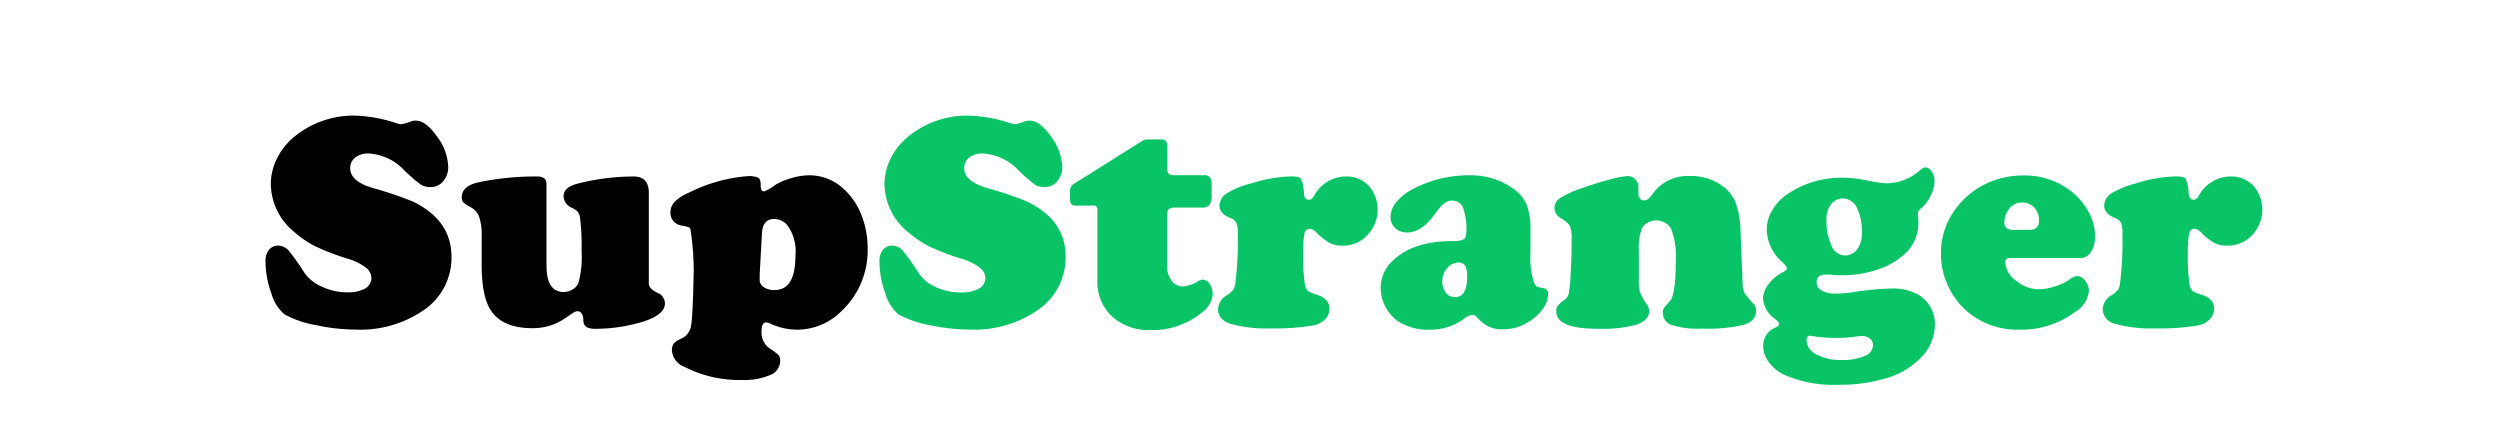 <svg id="logo_name" xmlns="http://www.w3.org/2000/svg" viewBox="0 0 251 43">
  <g id="sup_stranger">
    <path id="s_2" d="M35.75,11.61a14.47,14.47,0,0,1,4.08.77,1.9,1.9,0,0,0,.49.09,4.72,4.72,0,0,0,.91-.27,1.44,1.44,0,0,1,.51-.09c.68,0,1.39.53,2.14,1.6A5.32,5.32,0,0,1,45,16.77a2.11,2.11,0,0,1-.51,1.43,1.54,1.54,0,0,1-1.23.58,1.8,1.8,0,0,1-1-.24,15.94,15.94,0,0,1-1.67-1.44,5.32,5.32,0,0,0-3.57-1.69,2.07,2.07,0,0,0-1.35.4,1.34,1.34,0,0,0-.51,1.08q0,1.32,2.31,2a35.82,35.82,0,0,1,4,1.35q3.85,1.88,3.86,5.52A6.37,6.37,0,0,1,42.74,31a11.19,11.19,0,0,1-7,2.09,19.26,19.26,0,0,1-4.08-.46,9.92,9.92,0,0,1-3.11-1.08,4.3,4.3,0,0,1-1.31-2.12,9.3,9.3,0,0,1-.58-3.17,1.8,1.8,0,0,1,.3-1.12,1.18,1.18,0,0,1,1-.48,1.51,1.51,0,0,1,1.1.59,22.46,22.46,0,0,1,1.5,2.13,4.06,4.06,0,0,0,1.78,1.41,5.86,5.86,0,0,0,2.52.56A3.61,3.61,0,0,0,36.6,29a1.24,1.24,0,0,0,.69-1.07,1.34,1.34,0,0,0-.54-1.05A5.67,5.67,0,0,0,35,26a23.5,23.5,0,0,1-3.3-1.25,10,10,0,0,1-2.12-1.43,6.31,6.31,0,0,1-2.39-4.82,5.74,5.74,0,0,1,.62-2.59,6.58,6.58,0,0,1,1.75-2.19A9.36,9.36,0,0,1,35.75,11.61Z"/>
    <path id="u" d="M54.87,18.48v8.2q0,2.64,1.74,2.64a1.74,1.74,0,0,0,.86-.25,1.4,1.4,0,0,0,.59-.62,9.7,9.7,0,0,0,.33-3.24,22.93,22.93,0,0,0-.16-3.39,1.13,1.13,0,0,0-.22-.55,2.22,2.22,0,0,0-.57-.4,1.32,1.32,0,0,1-.86-1.15c0-.63.49-1.06,1.48-1.3a22.82,22.82,0,0,1,5.55-.7q1.53,0,1.53,1.62c0,.11,0,.34,0,.68,0,.49,0,1.08,0,1.77v6.68c0,.34.3.65.88.94a1.13,1.13,0,0,1,.74,1.06c0,.9-1.07,1.61-3.22,2.1a16.32,16.32,0,0,1-3.66.44,2.07,2.07,0,0,1-1-.17.81.81,0,0,1-.31-.65c0-.62-.24-.94-.57-.94a.63.63,0,0,0-.33.09c-.11.05-.41.26-.93.61a5.67,5.67,0,0,1-3.28,1c-1.94,0-3.31-.56-4.1-1.68-.68-.93-1-2.51-1-4.73,0-.83,0-1.54,0-2.12v-.7a5.59,5.59,0,0,0-.24-1.91,1.8,1.8,0,0,0-.85-1,2.84,2.84,0,0,1-.75-.49.72.72,0,0,1-.16-.5q0-1.16,1.74-1.53A27.83,27.83,0,0,1,54,17.72C54.57,17.72,54.87,18,54.87,18.48Z"/>
    <path id="p" d="M75,17.69a2.43,2.43,0,0,1,1.15.16c.15.11.23.37.23.8s.12.56.36.56a4.06,4.06,0,0,0,1-.58,6,6,0,0,1,1.66-.73,6.44,6.44,0,0,1,1.82-.3,5,5,0,0,1,3.44,1.33,6.87,6.87,0,0,1,1.79,2.56,9,9,0,0,1,.66,3.41,8.35,8.35,0,0,1-2.57,6.28A6.32,6.32,0,0,1,80,33.1a6.55,6.55,0,0,1-2.65-.6,1,1,0,0,0-.44-.13c-.3,0-.45.31-.45.91A1.91,1.91,0,0,0,77.3,35a5.51,5.51,0,0,1,.88.67.9.9,0,0,1,.15.58,1.52,1.52,0,0,1-1,1.4,6.64,6.64,0,0,1-2.86.5,12,12,0,0,1-5.75-1.32,1.92,1.92,0,0,1-1.26-1.65,1.13,1.13,0,0,1,.19-.69,2.08,2.08,0,0,1,.74-.49,1.69,1.69,0,0,0,1-1.32c.11-.63.2-2.46.26-5.48A27.7,27.7,0,0,0,69.32,23a.32.32,0,0,0-.17-.19,6.64,6.64,0,0,0-.75-.17,1.33,1.33,0,0,1-.79-.44,1.31,1.31,0,0,1-.3-.86,1.56,1.56,0,0,1,.42-1.07,4.21,4.21,0,0,1,1.38-.9A15.94,15.94,0,0,1,75,17.69Zm1.5,5.72-.23,4.17c0,.17,0,.33,0,.5a.88.88,0,0,0,.41.75,1.9,1.9,0,0,0,1.09.29c1.4,0,2.09-1.15,2.09-3.44A4.44,4.44,0,0,0,79,22.55a1.75,1.75,0,0,0-1.3-.56C76.94,22,76.56,22.46,76.5,23.41Z"/>
    <path id="s" d="M97.38,11.61a14.53,14.53,0,0,1,4.09.77,1.77,1.77,0,0,0,.49.09,4.52,4.52,0,0,0,.9-.27,1.54,1.54,0,0,1,.52-.09c.67,0,1.39.53,2.14,1.6a5.39,5.39,0,0,1,1.13,3.06,2.11,2.11,0,0,1-.51,1.43,1.57,1.57,0,0,1-1.23.58,1.84,1.84,0,0,1-1-.24,17.51,17.51,0,0,1-1.66-1.44,5.32,5.32,0,0,0-3.57-1.69,2.12,2.12,0,0,0-1.36.4,1.34,1.34,0,0,0-.51,1.08c0,.88.78,1.54,2.32,2a34.65,34.65,0,0,1,4,1.35c2.58,1.25,3.86,3.09,3.86,5.52A6.39,6.39,0,0,1,104.38,31a11.19,11.19,0,0,1-7,2.09,19.42,19.42,0,0,1-4.09-.46,9.94,9.94,0,0,1-3.1-1.08,4.3,4.3,0,0,1-1.31-2.12,9.3,9.3,0,0,1-.58-3.17,1.8,1.8,0,0,1,.3-1.12,1.16,1.16,0,0,1,1-.48,1.51,1.51,0,0,1,1.11.59,22.46,22.46,0,0,1,1.5,2.13A4,4,0,0,0,93.9,28.8a5.86,5.86,0,0,0,2.52.56A3.57,3.57,0,0,0,98.23,29a1.23,1.23,0,0,0,.7-1.07,1.32,1.32,0,0,0-.55-1.05A5.46,5.46,0,0,0,96.61,26a24.53,24.53,0,0,1-3.3-1.25,10.53,10.53,0,0,1-2.12-1.43,6.34,6.34,0,0,1-2.39-4.82,5.87,5.87,0,0,1,.62-2.59,6.61,6.61,0,0,1,1.76-2.19A9.32,9.32,0,0,1,97.38,11.61Z" style="fill: #08c466"/>
    <path id="t" d="M117.18,21.58V26.7a2.33,2.33,0,0,0,.45,1.48,1.4,1.4,0,0,0,1.14.58,3.48,3.48,0,0,0,1.56-.55.87.87,0,0,1,.46-.13.82.82,0,0,1,.66.43,1.68,1.68,0,0,1,.3,1,2.42,2.42,0,0,1-1,1.8,7.78,7.78,0,0,1-5.21,1.83,5.48,5.48,0,0,1-3.89-1.37,4.7,4.7,0,0,1-1.47-3.61v-7a.73.73,0,0,0-.08-.43.66.66,0,0,0-.43-.09h-1.56a.77.77,0,0,1-.56-.14,1.2,1.2,0,0,1-.12-.67v-.67a.77.77,0,0,1,.34-.67l6.94-4.36a1.34,1.34,0,0,1,.63-.13h1.23a.6.6,0,0,1,.5.17,1.24,1.24,0,0,1,.13.69v2a.8.8,0,0,0,.15.59.87.87,0,0,0,.61.14h2.8a.93.93,0,0,1,.73.21,1.51,1.51,0,0,1,.16.87v.89a1.73,1.73,0,0,1-.21,1,.9.9,0,0,1-.77.28h-2.74a.86.86,0,0,0-.58.16A.81.81,0,0,0,117.18,21.58Z" style="fill: #08c466"/>
    <path id="r_2" d="M129.61,17.71c.54,0,.86.07,1,.22a4.21,4.21,0,0,1,.31,1.46c0,.44.2.66.47.66s.39-.14.57-.44a3.64,3.64,0,0,1,3.17-1.89,3,3,0,0,1,2.25.89,3.5,3.5,0,0,1,.7,1.13,3.69,3.69,0,0,1-.93,4,3.27,3.27,0,0,1-2.37.92,2.81,2.81,0,0,1-1.3-.27,6.93,6.93,0,0,1-1.37-1.1.9.9,0,0,0-.59-.32.55.55,0,0,0-.55.48,9.2,9.2,0,0,0-.13,2,18.89,18.89,0,0,0,.17,3.12,1.32,1.32,0,0,0,.29.63,2.44,2.44,0,0,0,.81.35c.91.28,1.37.75,1.37,1.43a1.54,1.54,0,0,1-.44,1.08,2.17,2.17,0,0,1-1.17.61,22.68,22.68,0,0,1-4.27.3,13.63,13.63,0,0,1-4.07-.46c-.83-.29-1.24-.78-1.24-1.47a1.72,1.72,0,0,1,.91-1.41,2.36,2.36,0,0,0,.6-.52,1.5,1.5,0,0,0,.23-.65,35.19,35.19,0,0,0,.24-5.1,2.27,2.27,0,0,0-.15-1,1.07,1.07,0,0,0-.6-.48q-1.08-.42-1.08-1.23a1.53,1.53,0,0,1,.74-1.25,9.22,9.22,0,0,1,2.49-1A14.45,14.45,0,0,1,129.61,17.71Z" style="fill: #08c466"/>
    <path id="a" d="M147.46,17.6a7.37,7.37,0,0,1,4.46,1.33,4,4,0,0,1,1.36,1.63,6.81,6.81,0,0,1,.38,2.52l0,2.26a8.39,8.39,0,0,0,.34,3,1,1,0,0,0,.31.42,2.1,2.1,0,0,0,.64.17.55.55,0,0,1,.48.63,2.57,2.57,0,0,1-.58,1.52,4.82,4.82,0,0,1-1.51,1.31,4.53,4.53,0,0,1-2.37.67A3.1,3.1,0,0,1,148.43,32c-.22-.26-.41-.39-.59-.39A1.46,1.46,0,0,0,147,32a5.71,5.71,0,0,1-3.43,1.1,5.49,5.49,0,0,1-3.21-.85,4.15,4.15,0,0,1-1.74-3.34,3.75,3.75,0,0,1,1.27-2.79q2-1.9,5.93-1.92A2.25,2.25,0,0,0,147,24c.15-.12.22-.39.22-.81a6,6,0,0,0-.33-2.33,1.12,1.12,0,0,0-1.09-.72,1.27,1.27,0,0,0-.81.28,4.72,4.72,0,0,0-.88,1q-1.35,1.92-2.82,1.92a1.71,1.71,0,0,1-1.21-.44,1.51,1.51,0,0,1-.47-1.15,2.34,2.34,0,0,1,.58-1.45,5.2,5.2,0,0,1,1.59-1.28A12,12,0,0,1,147.46,17.6Zm-1,8.76a1.54,1.54,0,0,0-1.16.55,1.91,1.91,0,0,0-.49,1.3,1.83,1.83,0,0,0,.35,1.17,1.11,1.11,0,0,0,.92.45c.81,0,1.22-.68,1.22-2a2.33,2.33,0,0,0-.18-1.12A.73.73,0,0,0,146.44,26.36Z" style="fill: #08c466"/>
    <path id="n" d="M174.75,23.2l.21,5.33a2.07,2.07,0,0,0,.19.89,8.58,8.58,0,0,0,.93,1.11,1,1,0,0,1,.23.68c0,.66-.4,1.13-1.2,1.39a15.77,15.77,0,0,1-4.27.39,8.49,8.49,0,0,1-3-.36,1.27,1.27,0,0,1-.89-1.22.84.84,0,0,1,.09-.45,7.82,7.82,0,0,1,.6-.71c.41-.42.61-1.83.61-4.23a7.47,7.47,0,0,0-.48-3.09,1.77,1.77,0,0,0-2.85-.15,5.14,5.14,0,0,0-.38,2.36v3a4.14,4.14,0,0,0,.12,1.22,7.24,7.24,0,0,0,.74,1.29,1.09,1.09,0,0,1,.17.62c0,.59-.41,1-1.24,1.32a13.09,13.09,0,0,1-3.88.42q-4.2,0-4.2-1.74a.93.93,0,0,1,.13-.55,2.51,2.51,0,0,1,.61-.54,1.25,1.25,0,0,0,.5-.66,12.06,12.06,0,0,0,.19-1.82c.08-1.15.11-2.36.11-3.62a3.64,3.64,0,0,0-.16-1.37,2.5,2.5,0,0,0-.91-.8,1.15,1.15,0,0,1-.65-1,1.17,1.17,0,0,1,.53-1,10,10,0,0,1,2.17-1c1-.35,1.91-.64,2.8-.87a8.83,8.83,0,0,1,1.85-.36,1,1,0,0,1,.77.33,1.17,1.17,0,0,1,.31.79s0,.16,0,.38a1.62,1.62,0,0,0,0,.21c0,.49.2.73.6.73.24,0,.5-.19.77-.58a4.32,4.32,0,0,1,3.79-1.87,5.36,5.36,0,0,1,3.27,1,3.84,3.84,0,0,1,1.33,1.67A9.37,9.37,0,0,1,174.75,23.2Z" style="fill: #08c466"/>
    <path id="g" d="M193.28,16.8a.79.79,0,0,1,.66.43,1.79,1.79,0,0,1,.29,1,3.2,3.2,0,0,1-.39,1.4,3.63,3.63,0,0,1-.93,1.26c-.23.2-.35.36-.35.48s0,.16,0,.37a4.2,4.2,0,0,1-1.16,3.6,7.4,7.4,0,0,1-2.81,1.7,11.35,11.35,0,0,1-3.78.6,7.93,7.93,0,0,1-1-.06,5.37,5.37,0,0,0-.6,0,.71.71,0,0,0-.81.8.91.91,0,0,0,.53.81,2.91,2.91,0,0,0,1.41.29,14,14,0,0,0,1.79-.16,27.8,27.8,0,0,1,3.66-.35,5.36,5.36,0,0,1,2.77.59,3.32,3.32,0,0,1,1.25,1.27,3.48,3.48,0,0,1,.46,1.76,4.77,4.77,0,0,1-1.12,3A7.83,7.83,0,0,1,189.28,38a15.85,15.85,0,0,1-4.69.63,12.32,12.32,0,0,1-5.45-1,4.25,4.25,0,0,1-1.55-1.27,2.74,2.74,0,0,1-.57-1.63,2,2,0,0,1,.32-1.09,1.91,1.91,0,0,1,.83-.72q.45-.18.45-.39c0-.11-.12-.27-.37-.48A2.83,2.83,0,0,1,177,30a2.54,2.54,0,0,1,.59-1.5,4,4,0,0,1,1.44-1.19c.24-.12.37-.24.37-.37s-.16-.35-.46-.63a4.44,4.44,0,0,1-1.56-3.36A3.8,3.8,0,0,1,178,21a5,5,0,0,1,1.54-1.57,9.71,9.71,0,0,1,5.41-1.59,13.17,13.17,0,0,1,2.63.3,12,12,0,0,0,1.89.27,5.26,5.26,0,0,0,3.29-1.3A1.06,1.06,0,0,1,193.28,16.8ZM181.76,33.71c-.26,0-.38.14-.38.44a1.63,1.63,0,0,0,1,1.44,5,5,0,0,0,2.51.55,5.61,5.61,0,0,0,2.32-.39,1.22,1.22,0,0,0,.84-1.11.81.81,0,0,0-.31-.64,1.19,1.19,0,0,0-.79-.26,5.77,5.77,0,0,0-.7.06,12,12,0,0,1-1.89.13,14.12,14.12,0,0,1-1.48-.07,6.77,6.77,0,0,1-.87-.12Zm3.3-13.78a1.47,1.47,0,0,0-1.22.58,2.35,2.35,0,0,0-.46,1.53,5.67,5.67,0,0,0,.5,2.61,1.49,1.49,0,0,0,1.31,1,1.51,1.51,0,0,0,1.27-.62,2.56,2.56,0,0,0,.47-1.64,5.29,5.29,0,0,0-.49-2.52A1.59,1.59,0,0,0,185.06,19.93Z" style="fill: #08c466"/>
    <path id="e" d="M208.91,25.91H201.8c-.32,0-.47.14-.47.41a2.4,2.4,0,0,0,1.07,1.85,3.55,3.55,0,0,0,2.29.87,5.3,5.3,0,0,0,1.61-.28,5.09,5.09,0,0,0,1.46-.68,1.56,1.56,0,0,1,.82-.37,1,1,0,0,1,.77.49,1.6,1.6,0,0,1,.38,1,2.76,2.76,0,0,1-1.36,2.1,9,9,0,0,1-5.56,1.8,7.86,7.86,0,0,1-5.33-1.85,7.46,7.46,0,0,1-1.72-2.19,7.61,7.61,0,0,1-.89-3.6,7.33,7.33,0,0,1,1.54-4.57,8,8,0,0,1,3.39-2.62,8.41,8.41,0,0,1,3.35-.65A7.49,7.49,0,0,1,208,19.25a6.63,6.63,0,0,1,1.64,1.94,5.1,5.1,0,0,1,.71,2.48,2.91,2.91,0,0,1-.41,1.61A1.21,1.21,0,0,1,208.91,25.91Zm-6.72-2.83h1.53c.65,0,1-.3,1-.89a1.94,1.94,0,0,0-.47-1.34,1.58,1.58,0,0,0-1.23-.51,1.55,1.55,0,0,0-1.33.67,2.11,2.11,0,0,0-.45,1.25.77.77,0,0,0,.22.64A1.21,1.21,0,0,0,202.19,23.08Z" style="fill: #08c466"/>
    <path id="r" d="M218.43,17.71c.54,0,.86.07,1,.22a4,4,0,0,1,.31,1.46c.05.44.21.66.47.66s.39-.14.57-.44a3.65,3.65,0,0,1,3.17-1.89,3,3,0,0,1,2.25.89,3.34,3.34,0,0,1,.7,1.13,3.71,3.71,0,0,1-.92,4,3.31,3.31,0,0,1-2.38.92,2.74,2.74,0,0,1-1.29-.27,6.4,6.4,0,0,1-1.37-1.1.92.92,0,0,0-.59-.32.55.55,0,0,0-.56.48,9.93,9.93,0,0,0-.13,2,18.89,18.89,0,0,0,.17,3.12,1.23,1.23,0,0,0,.3.63,2.25,2.25,0,0,0,.81.35c.9.28,1.36.75,1.36,1.43a1.54,1.54,0,0,1-.44,1.08,2.13,2.13,0,0,1-1.17.61,22.68,22.68,0,0,1-4.27.3,13.63,13.63,0,0,1-4.07-.46,1.55,1.55,0,0,1-1.24-1.47,1.72,1.72,0,0,1,.91-1.41,2.64,2.64,0,0,0,.61-.52,1.5,1.5,0,0,0,.22-.65,35.19,35.19,0,0,0,.24-5.1,2.27,2.27,0,0,0-.15-1,1.07,1.07,0,0,0-.6-.48q-1.08-.42-1.08-1.23a1.53,1.53,0,0,1,.74-1.25,9.37,9.37,0,0,1,2.49-1A14.45,14.45,0,0,1,218.43,17.71Z" style="fill: #08c466"/>
  </g>
</svg>
